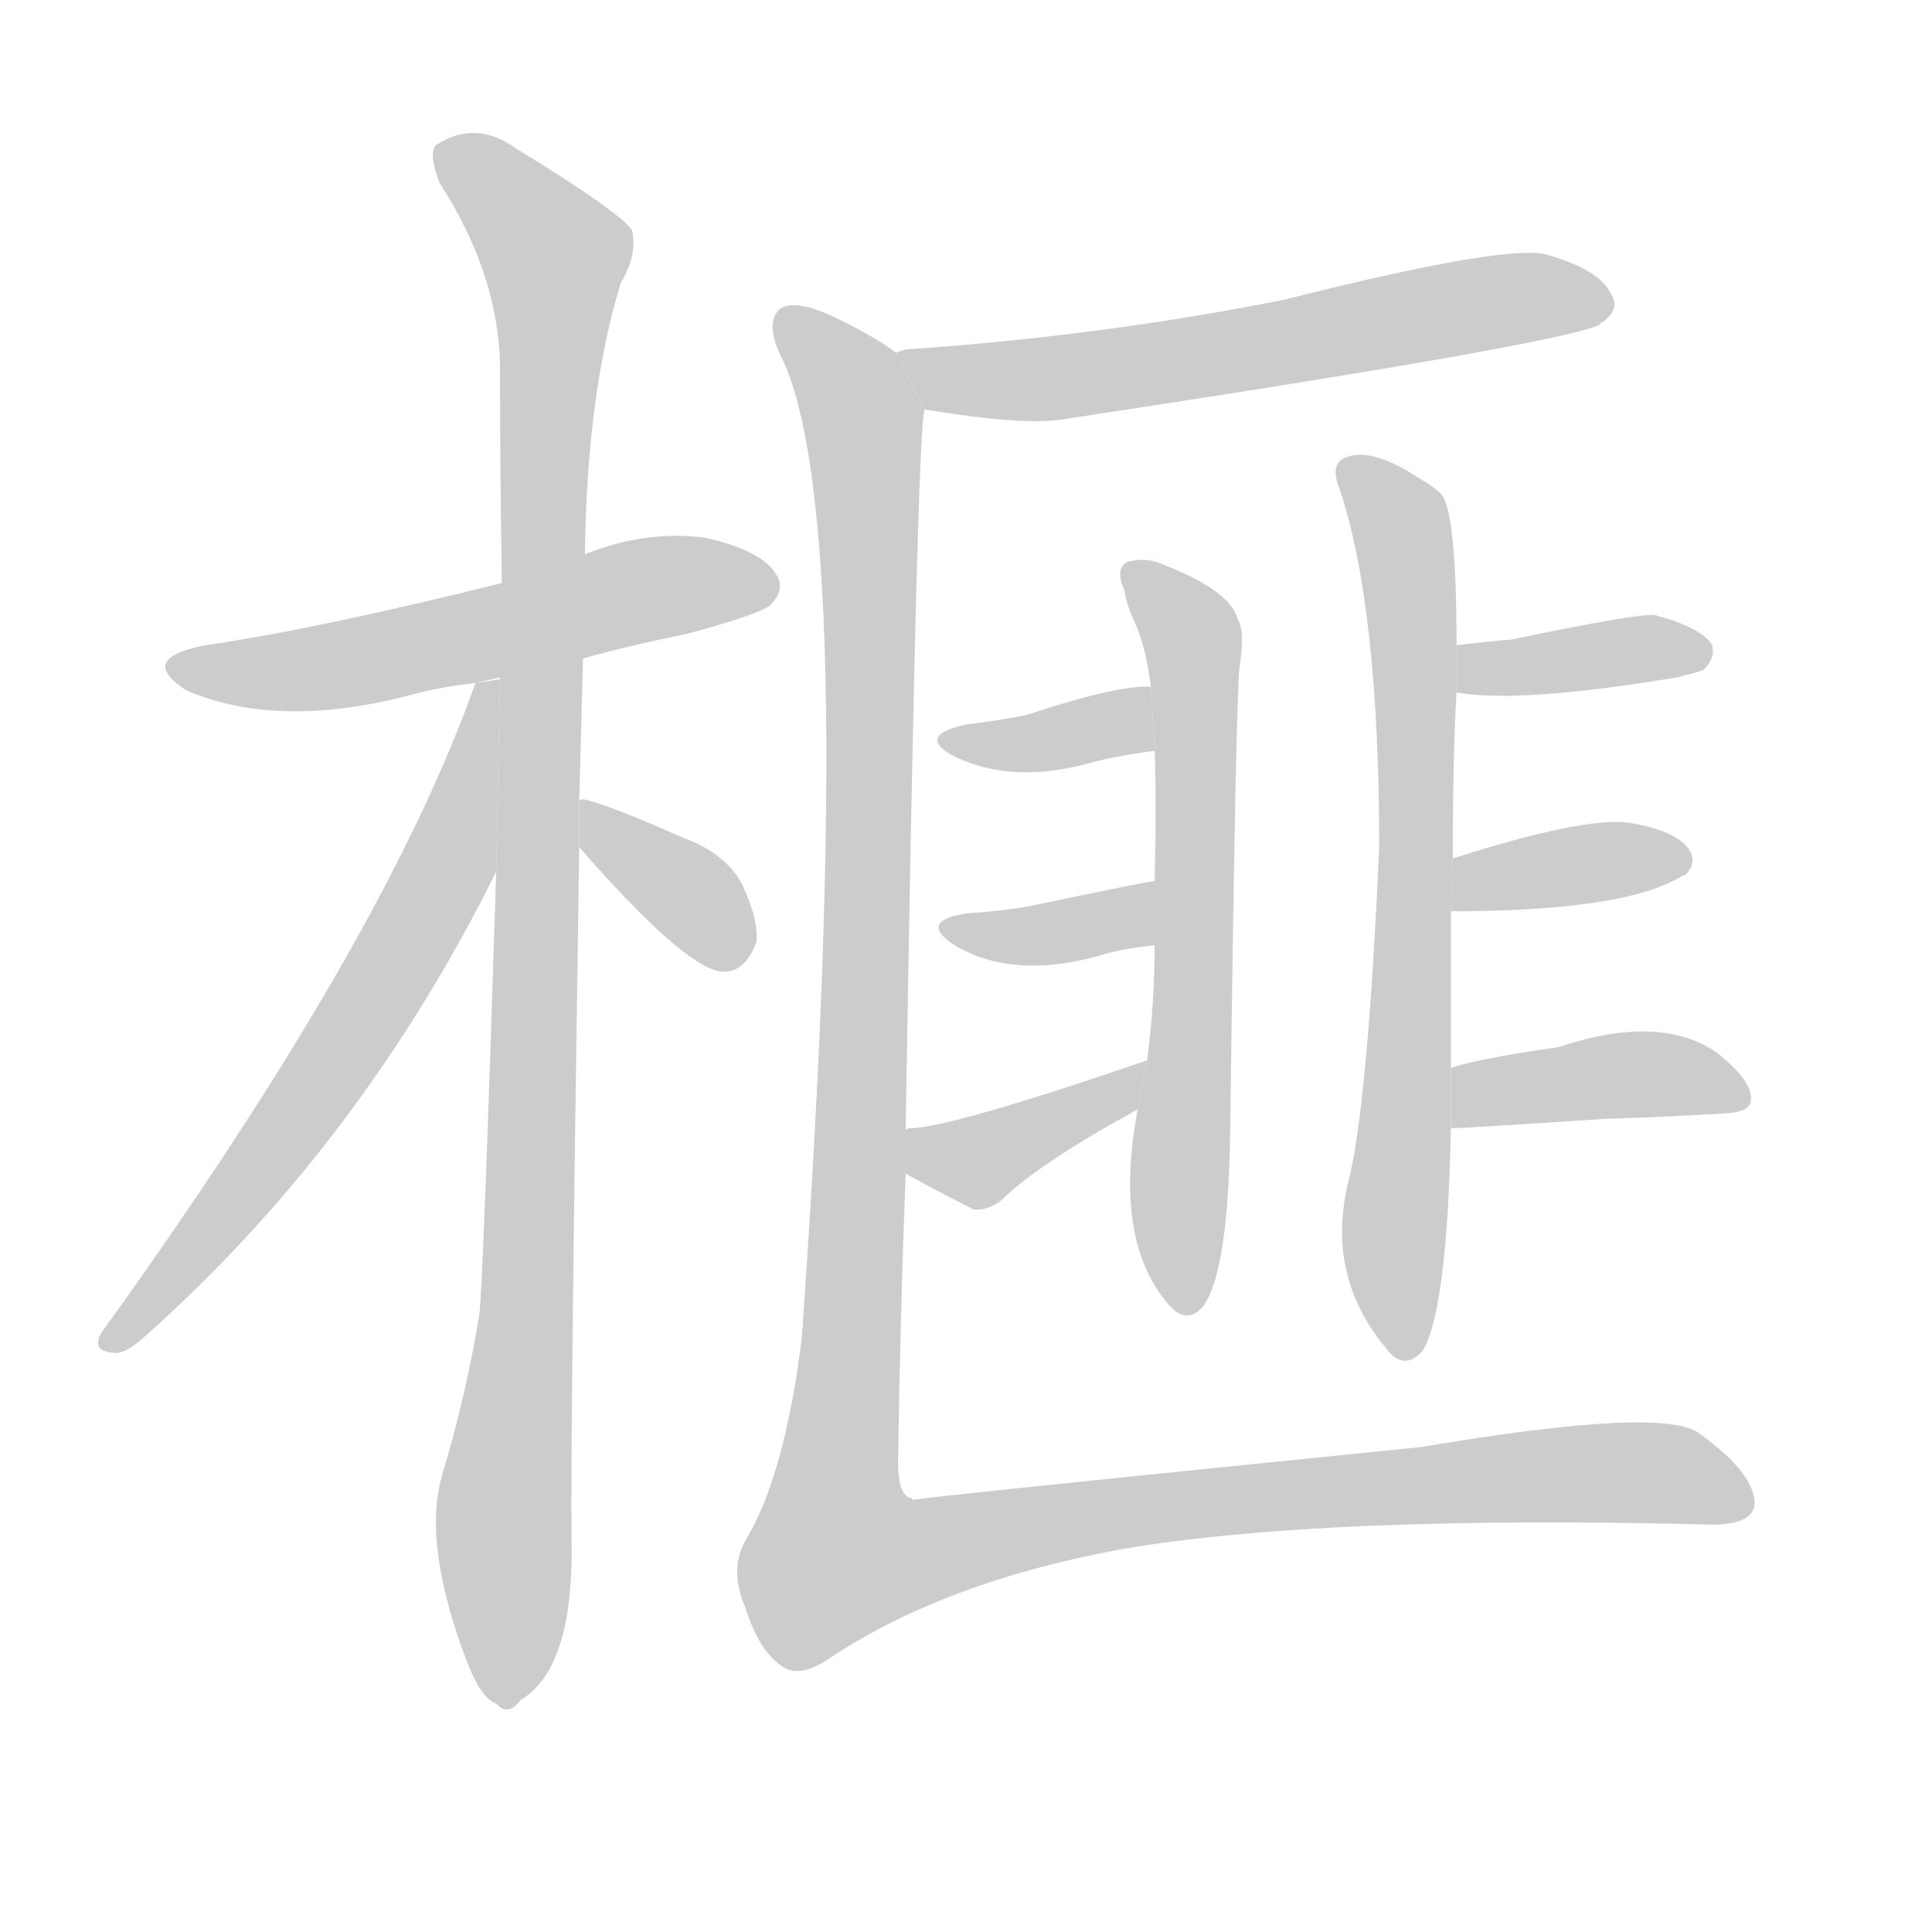 <!--
AnimCJK 2016-2018 Copyright Francois Mizessyn - https://github.com/parsimonhi/animCJK
Derived from:
    MakeMeAHanzi project - https://github.com/skishore/makemeahanzi
    Arphic PL KaitiM GB - https://apps.ubuntu.com/cat/applications/precise/fonts-arphic-gkai00mp/
    Arphic PL UKai - https://apps.ubuntu.com/cat/applications/fonts-arphic-ukai/
You can redistribute and/or modify this file under the terms of the Arphic Public License
as published by Arphic Technology Co., Ltd.
You should have received a copy of this license (the directory "APL") along with this file;
if not, see http://ftp.gnu.org/non-gnu/chinese-fonts-truetype/LICENSE.
-->
<svg id="z27047" class="acjk" version="1.1" viewBox="0 0 1024 1024" xmlns="http://www.w3.org/2000/svg" xmlns:xlink="http://www.w3.org/1999/xlink">
<style>
<![CDATA[
@keyframes z27047k {
	from {
		stroke:#ccc;
		stroke-dashoffset:3334;
	}
	1% {
		stroke:#c00;
		stroke-dashoffset:3334;
	}
	75% {
		stroke:#c00;
		stroke-dashoffset:0;
	}
	to {
		stroke:#000;
	}
}
#z27047 path[clip-path] {
	animation:z27047k 1s linear both;
	stroke-dasharray:3334;
	stroke-width:128;
	stroke-linecap:round;
	fill:none;
}
#z27047 path[clip-path="url(#z27047c1)"] {animation-delay:1s;}
#z27047 path[clip-path="url(#z27047c2)"] {animation-delay:2s;}
#z27047 path[clip-path="url(#z27047c3)"] {animation-delay:3s;}
#z27047 path[clip-path="url(#z27047c4)"] {animation-delay:4s;}
#z27047 path[clip-path="url(#z27047c5)"] {animation-delay:5s;}
#z27047 path[clip-path="url(#z27047c6)"] {animation-delay:6s;}
#z27047 path[clip-path="url(#z27047c7)"] {animation-delay:7s;}
#z27047 path[clip-path="url(#z27047c8)"] {animation-delay:8s;}
#z27047 path[clip-path="url(#z27047c9)"] {animation-delay:9s;}
#z27047 path[clip-path="url(#z27047c10)"] {animation-delay:10s;}
#z27047 path[clip-path="url(#z27047c11)"] {animation-delay:11s;}
#z27047 path[clip-path="url(#z27047c12)"] {animation-delay:12s;}
#z27047 path[clip-path="url(#z27047c13)"] {animation-delay:13s;}
#z27047 path[clip-path="url(#z27047c14)"] {animation-delay:14s;}
#z27047 path {fill:#ccc;}
]]>
</style>
<path id="z27047d1" d="M309 349Q334 342 364 336Q401 326 408 321Q417 312 411 304Q404 292 374 285Q343 281 312 293Q311 293 310 294L266 309Q170 333 109 342Q72 349 99 366Q148 387 219 368Q234 364 252 362L309 349 Z"/>
<path id="z27047d2" d="M307 425Q308 388 309 349L310 294Q311 209 329 150Q338 135 335 122Q328 112 274 79Q252 63 231 77Q227 81 233 97Q264 145 265 193Q265 248 266 309L263 462Q256 684 254 697Q247 740 234 783Q224 820 248 882Q255 900 263 903Q269 910 276 901Q303 885 303 822Q302 779 307 449L307 425 Z"/>
<path id="z27047d3" d="M252 362Q204 498 54 706Q48 716 60 717Q66 718 76 709Q191 607 263 462L265 360L252 362 Z"/>
<path id="z27047d4" d="M307 449Q362 512 382 515Q395 516 401 499Q402 487 393 468Q384 452 362 444Q326 428 311 424Q307 423 307 425L307 449 Z"/>
<path id="z27047d5" d="M490 217Q544 226 565 222Q829 182 848 172Q848 171 849 171Q859 164 854 156Q848 143 820 135Q799 129 680 159Q584 178 483 185Q479 185 475 187L490 217 Z"/>
<path id="z27047d6" d="M603 588Q590 657 619 691Q629 703 638 692Q651 673 652 601Q655 369 657 353Q660 335 656 328Q652 313 616 299Q607 295 597 298Q591 302 596 313Q597 320 601 329Q607 341 610 364L612 398Q613 426 612 467L612 501Q612 531 608 562L603 588 Z"/>
<path id="z27047d7" d="M610 364Q592 363 544 379Q529 382 512 384Q485 390 506 401Q537 416 579 404Q595 400 612 398L610 364 Z"/>
<path id="z27047d8" d="M612 467Q609 467 547 480Q531 483 513 484Q486 488 506 501Q536 519 581 507Q593 503 612 501L612 467 Z"/>
<path id="z27047d9" d="M480 622Q496 631 516 641Q523 642 531 636Q550 617 603 588L608 562Q503 598 482 598Q481 598 480 599L480 622 Z"/>
<path id="z27047d10" d="M769 566Q769 520 769 483L770 455Q770 401 772 367L772 342Q772 272 764 262Q760 258 753 254Q726 236 712 243Q705 247 710 259Q731 322 731 449Q725 584 715 625Q702 676 735 715Q744 727 754 716Q767 695 769 598L769 566 Z"/>
<path id="z27047d11" d="M772 367Q805 373 889 359Q901 356 903 355Q910 348 907 341Q900 332 877 326Q868 325 801 339Q788 340 772 342L772 367 Z"/>
<path id="z27047d12" d="M769 483Q862 483 892 464L893 464Q900 457 895 450Q888 440 863 436Q839 433 770 455L769 483 Z"/>
<path id="z27047d13" d="M769 598Q775 598 851 593Q884 592 916 590Q928 589 928 583Q929 573 910 558Q880 537 826 555Q784 561 769 566L769 598 Z"/>
<path id="z27047d14" d="M480 599Q486 230 490 217L475 187Q463 178 442 168Q421 158 413 164Q406 171 413 187Q456 268 425 709Q416 781 396 815Q386 831 395 852Q402 874 413 882Q423 891 441 878Q502 838 595 821Q701 803 904 808Q929 809 930 797Q930 781 901 760Q883 745 753 767Q485 794 484 795L483 794Q476 793 476 775Q477 702 480 622L480 599 Z"/>
<defs>
	<clipPath id="z27047c1"><use xlink:href="#z27047d1"/></clipPath>
	<clipPath id="z27047c2"><use xlink:href="#z27047d2"/></clipPath>
	<clipPath id="z27047c3"><use xlink:href="#z27047d3"/></clipPath>
	<clipPath id="z27047c4"><use xlink:href="#z27047d4"/></clipPath>
	<clipPath id="z27047c5"><use xlink:href="#z27047d5"/></clipPath>
	<clipPath id="z27047c6"><use xlink:href="#z27047d6"/></clipPath>
	<clipPath id="z27047c7"><use xlink:href="#z27047d7"/></clipPath>
	<clipPath id="z27047c8"><use xlink:href="#z27047d8"/></clipPath>
	<clipPath id="z27047c9"><use xlink:href="#z27047d9"/></clipPath>
	<clipPath id="z27047c10"><use xlink:href="#z27047d10"/></clipPath>
	<clipPath id="z27047c11"><use xlink:href="#z27047d11"/></clipPath>
	<clipPath id="z27047c12"><use xlink:href="#z27047d12"/></clipPath>
	<clipPath id="z27047c13"><use xlink:href="#z27047d13"/></clipPath>
	<clipPath id="z27047c14"><use xlink:href="#z27047d14"/></clipPath>
</defs>
<path pathLength="3333" clip-path="url(#z27047c1)" d="M98 355L407 310"/>
<path pathLength="3333" clip-path="url(#z27047c2)" d="M235 79L297 137L273 900"/>
<path pathLength="3333" clip-path="url(#z27047c3)" d="M258 369L207 514L60 711"/>
<path pathLength="3333" clip-path="url(#z27047c4)" d="M314 432L386 510"/>
<path pathLength="3333" clip-path="url(#z27047c5)" d="M485 192L553 201L850 158"/>
<path pathLength="3333" clip-path="url(#z27047c6)" d="M601 305L633 348L628 692"/>
<path pathLength="3333" clip-path="url(#z27047c7)" d="M505 391L609 377"/>
<path pathLength="3333" clip-path="url(#z27047c8)" d="M507 492L608 477"/>
<path pathLength="3333" clip-path="url(#z27047c9)" d="M487 602L530 612L599 572"/>
<path pathLength="3333" clip-path="url(#z27047c10)" d="M716 250L748 323L740 713"/>
<path pathLength="3333" clip-path="url(#z27047c11)" d="M777 360L900 341"/>
<path pathLength="3333" clip-path="url(#z27047c12)" d="M774 476L891 454"/>
<path pathLength="3333" clip-path="url(#z27047c13)" d="M776 590L922 572"/>
<path pathLength="3333" clip-path="url(#z27047c14)" d="M418 166L458 226L444 837L641 796L925 791"/>
</svg>
